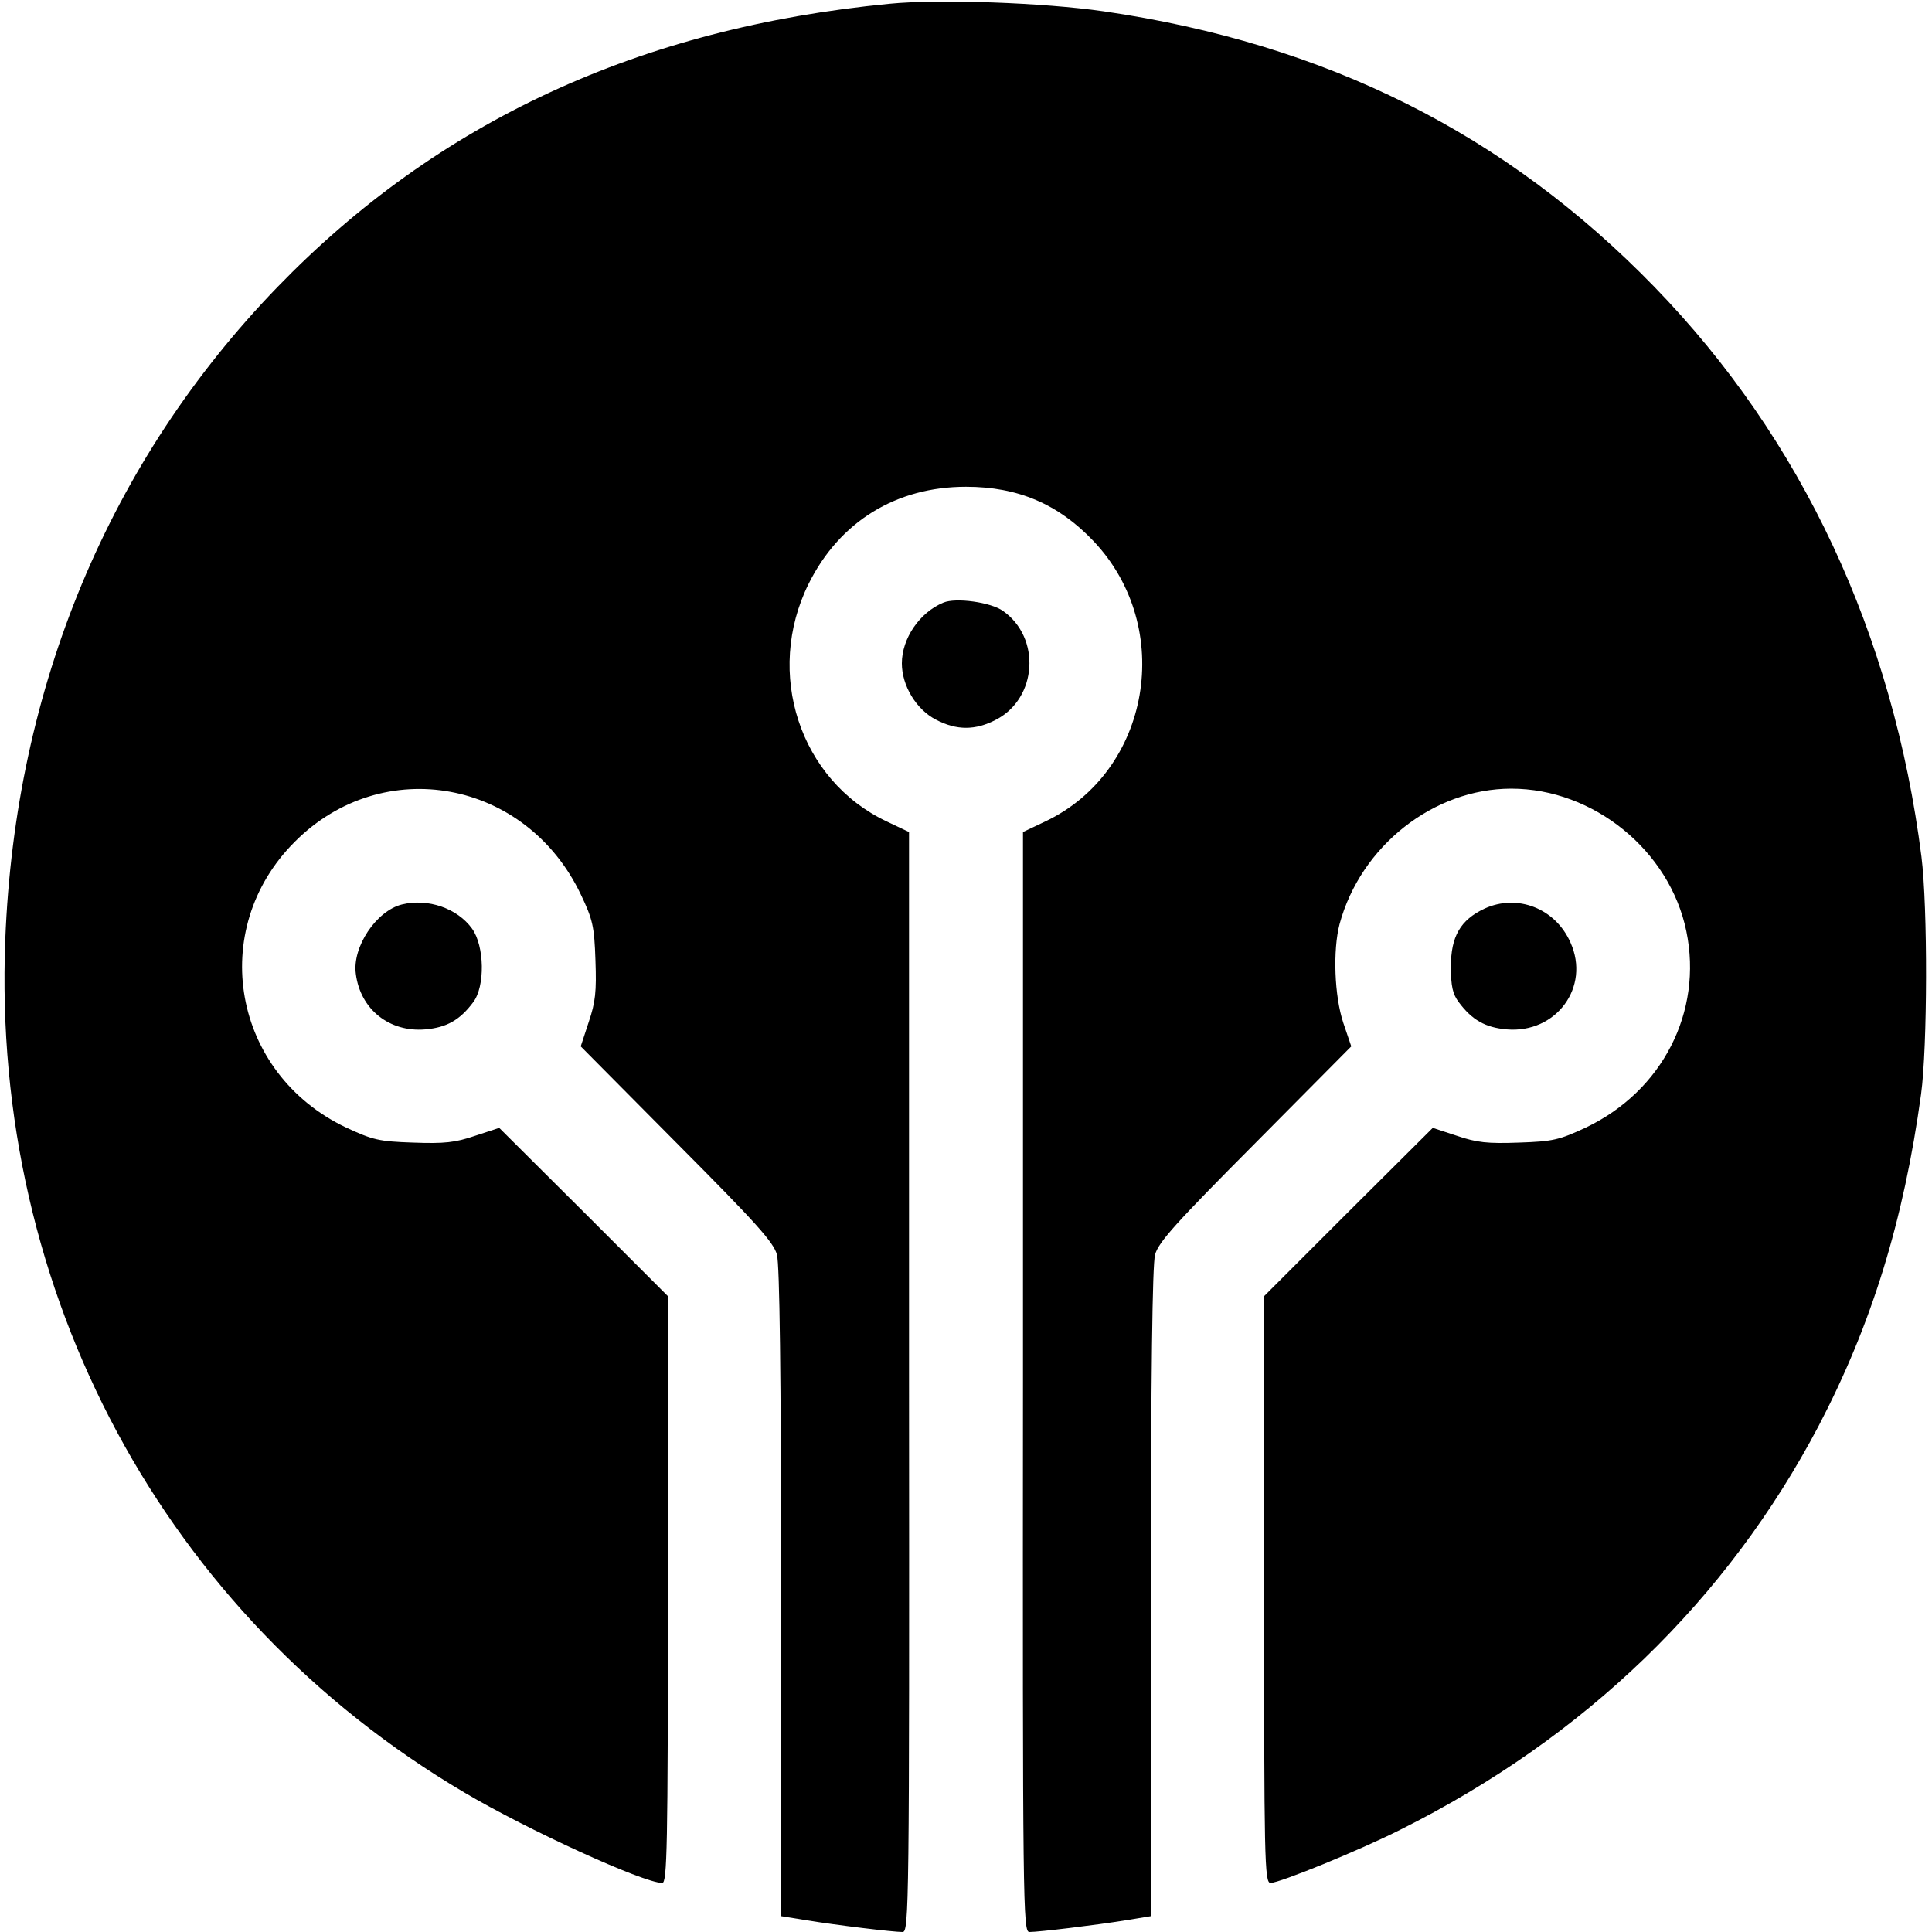 <?xml version="1.0" standalone="no"?>
<!DOCTYPE svg PUBLIC "-//W3C//DTD SVG 20010904//EN"
 "http://www.w3.org/TR/2001/REC-SVG-20010904/DTD/svg10.dtd">
<svg version="1.0" xmlns="http://www.w3.org/2000/svg"
 width="512pt" height="512pt" viewBox="0 0 512 512"
 preserveAspectRatio="xMidYMid meet">

<g transform="translate(0,512) scale(0.1,-0.1)"
fill="#000000" stroke="none">
<path d="M2357 5110 c-662 -64 -1197 -312 -1622 -751 -445 -460 -695 -1059
-721 -1729 -37 -937 422 -1791 1216 -2260 167 -99 475 -240 525 -240 13 0 15
92 15 778 l0 777 -223 223 -224 223 -64 -21 c-53 -18 -81 -21 -164 -18 -91 3
-107 7 -178 40 -301 143 -369 524 -136 757 234 235 613 165 758 -139 32 -67
36 -85 39 -175 3 -83 0 -111 -18 -164 l-21 -64 254 -256 c211 -212 257 -263
266 -296 7 -27 11 -312 11 -897 l0 -856 68 -11 c79 -13 229 -31 254 -31 17 0
18 68 17 1458 l0 1457 -59 28 c-231 109 -324 394 -207 630 82 165 232 257 417
257 138 0 245 -46 338 -144 217 -229 151 -611 -128 -743 l-59 -28 0 -1457 c-1
-1390 0 -1458 17 -1458 25 0 175 18 255 31 l67 11 0 856 c0 585 4 870 11 897
9 33 55 84 266 296 l254 256 -21 62 c-24 72 -28 193 -10 262 56 207 249 359
455 359 218 0 420 -164 464 -378 44 -213 -63 -423 -266 -520 -71 -33 -87 -37
-178 -40 -83 -3 -111 0 -164 18 l-64 21 -224 -223 -223 -223 0 -777 c0 -717 1
-778 17 -778 24 0 235 86 344 141 490 245 866 609 1109 1071 140 268 225 543
271 878 17 124 18 495 1 630 -75 590 -316 1106 -707 1509 -395 407 -870 645
-1460 731 -159 23 -436 33 -568 20z"/>
<path d="M2500 3523 c-63 -26 -110 -95 -110 -161 0 -59 38 -122 90 -149 55
-29 105 -29 160 0 109 57 119 217 18 288 -32 23 -125 36 -158 22z"/>
<path d="M1065 2723 c-68 -17 -132 -113 -122 -184 12 -94 89 -155 184 -147 57
5 92 25 127 72 32 42 30 149 -3 195 -39 54 -117 81 -186 64z"/>
<path d="M3934 2712 c-64 -30 -89 -74 -89 -154 0 -52 5 -73 21 -94 35 -47 70
-67 127 -72 131 -11 222 112 169 230 -40 91 -141 130 -228 90z"/>
</g>
</svg>

